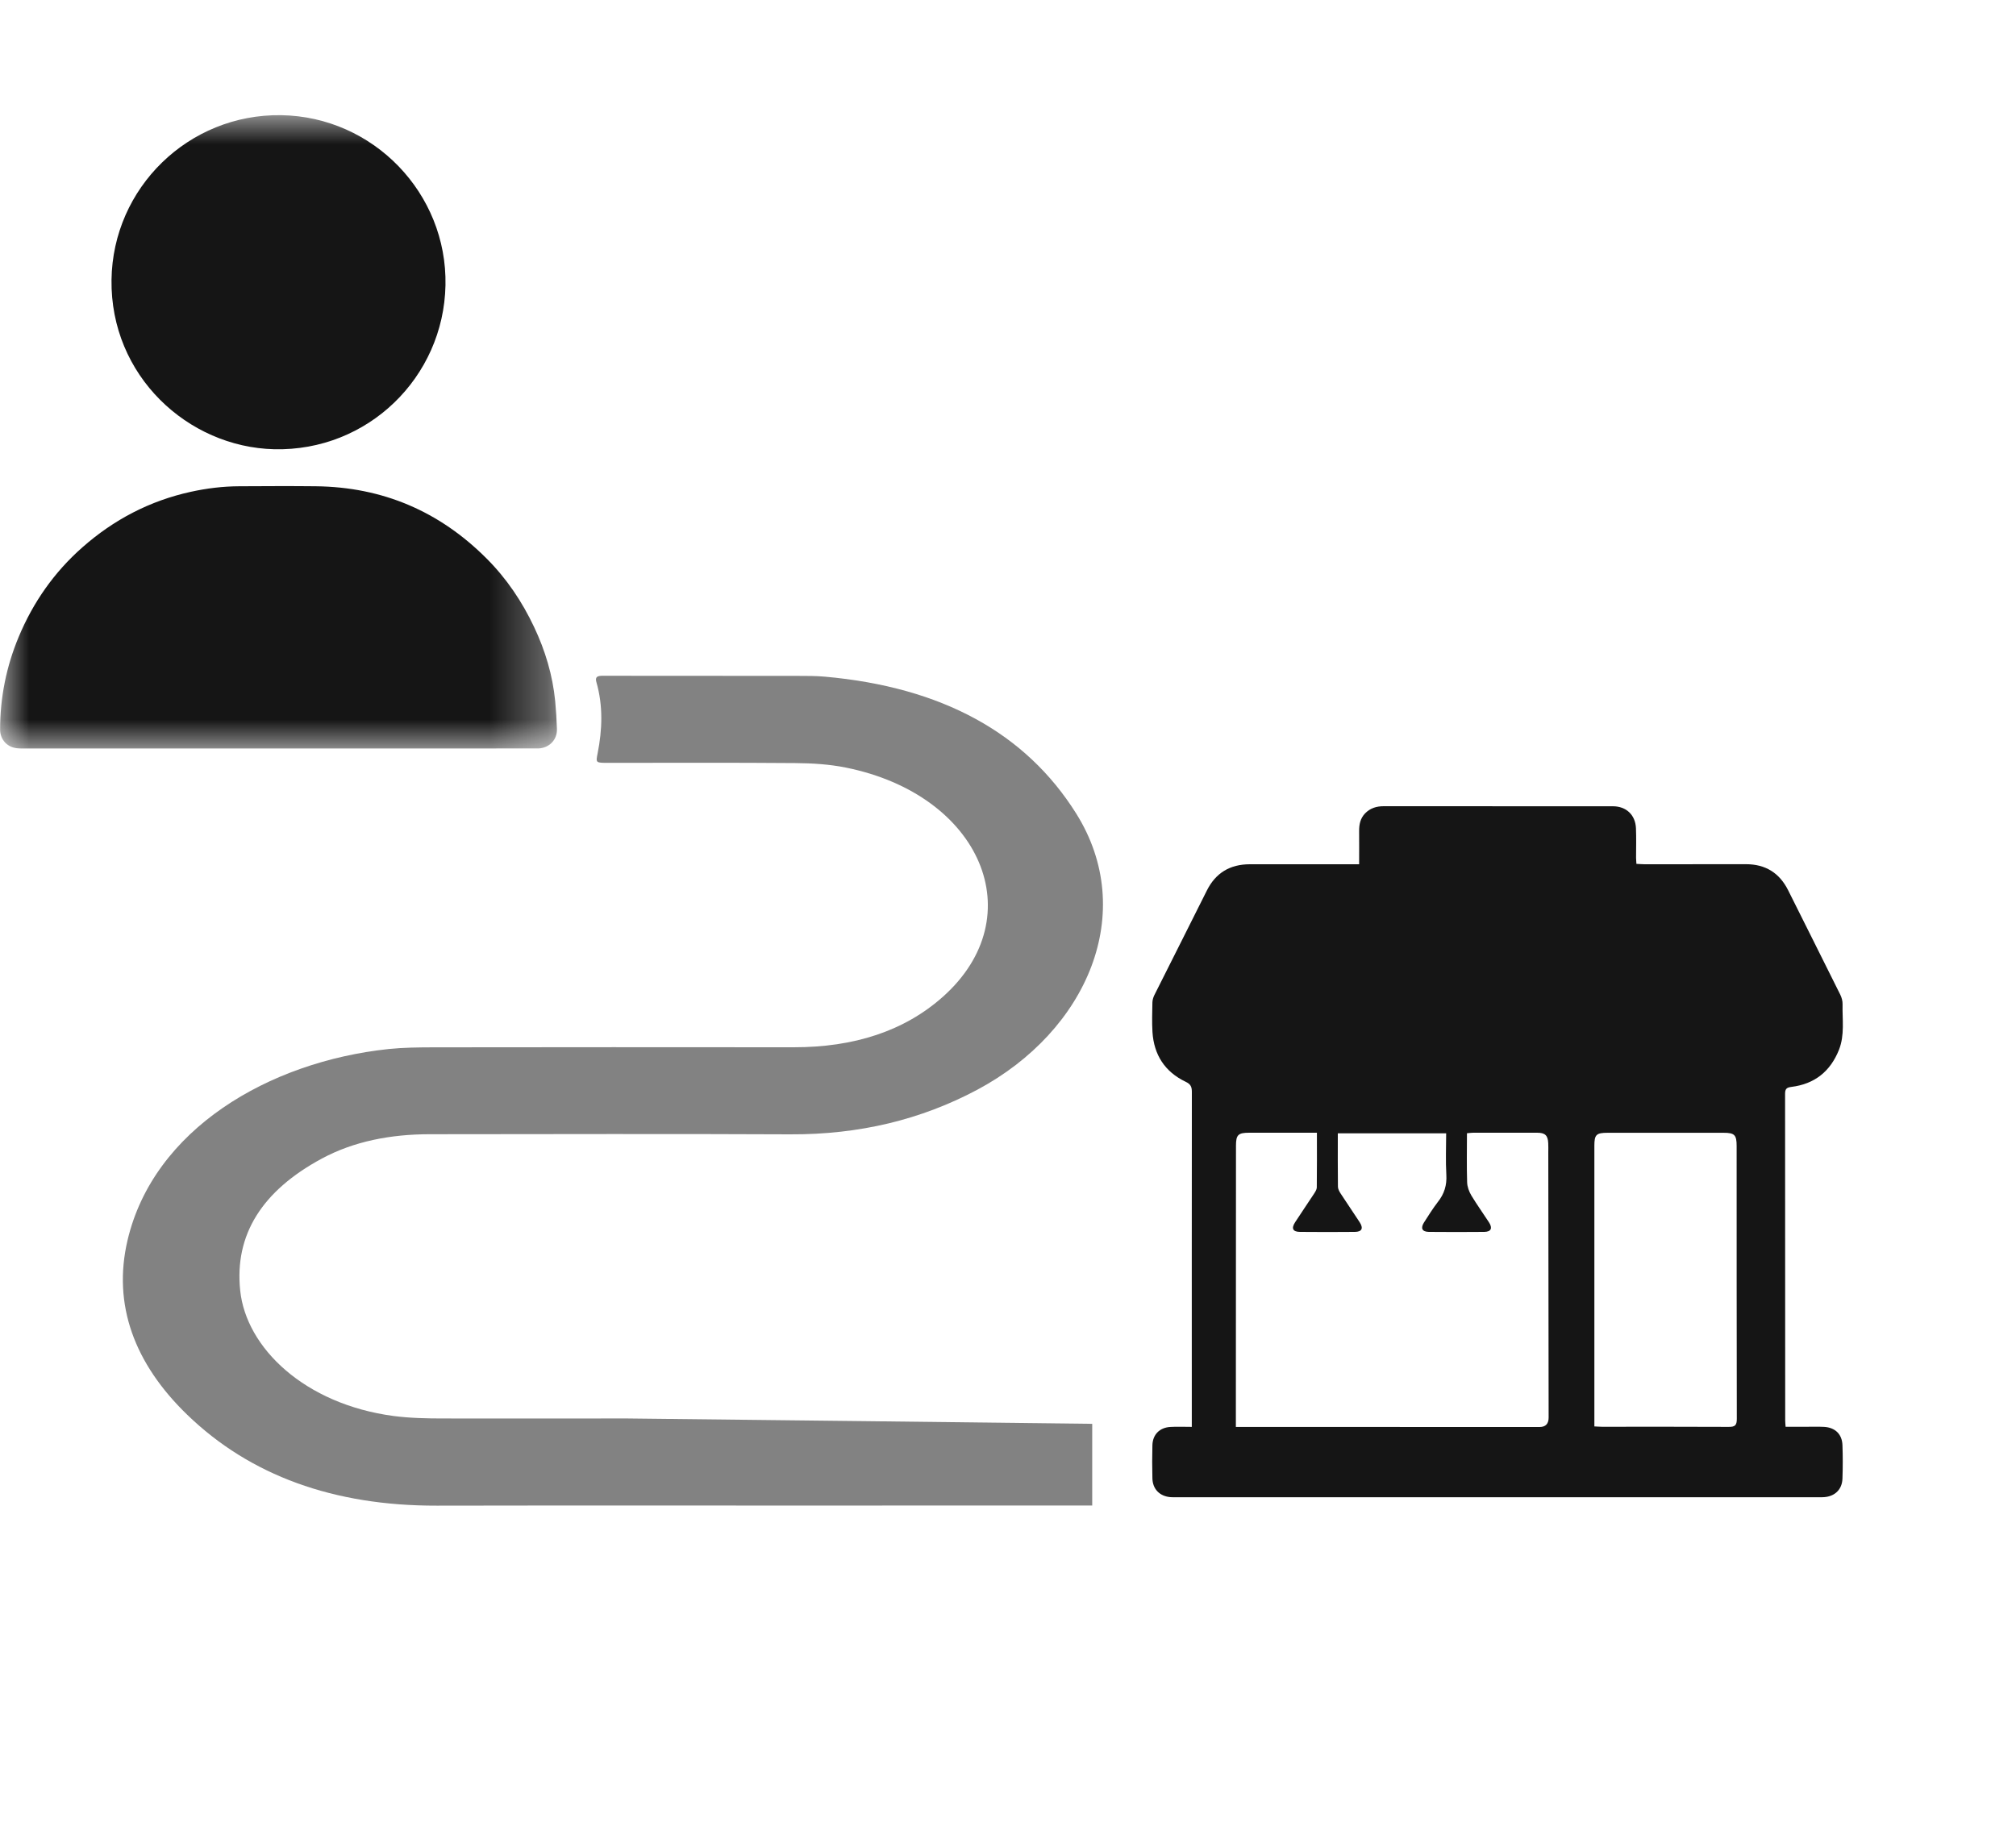 <svg width="35" height="32" viewBox="0 0 35 32" fill="none" xmlns="http://www.w3.org/2000/svg">
<path d="M15.317 26.145C12.739 26.145 10.161 26.141 7.584 26.146C5.793 26.15 4.341 25.623 3.25 24.567C2.332 23.679 1.952 22.654 2.214 21.538C2.665 19.616 4.658 18.437 6.751 18.216C7.003 18.19 7.263 18.188 7.519 18.187C9.606 18.185 11.693 18.183 13.78 18.186C14.824 18.187 15.7 17.907 16.373 17.306C17.931 15.913 17.035 13.802 14.684 13.329C14.403 13.272 14.101 13.253 13.808 13.251C12.725 13.242 11.644 13.247 10.561 13.247C10.341 13.247 10.343 13.247 10.375 13.084C10.457 12.671 10.472 12.256 10.354 11.845C10.319 11.723 10.418 11.735 10.517 11.735C11.633 11.735 12.748 11.735 13.864 11.737C14.015 11.737 14.167 11.737 14.316 11.75C16.358 11.931 17.809 12.734 18.682 14.124C19.758 15.837 18.886 17.9 16.964 18.925C15.991 19.443 14.919 19.703 13.723 19.698C11.637 19.688 9.549 19.695 7.463 19.696C6.783 19.696 6.144 19.819 5.587 20.119C4.547 20.68 4.069 21.443 4.17 22.41C4.273 23.404 5.286 24.383 6.833 24.589C7.116 24.626 7.41 24.632 7.699 24.632C13.033 24.634 5.568 24.632 10.901 24.632C11.136 24.632 18.962 24.725 18.962 24.725C18.962 25.318 18.962 26.144 18.962 26.144C18.962 26.144 11.089 26.145 10.987 26.144C10.635 26.142 10.285 26.142 9.933 26.142C7.461 26.142 17.789 26.142 15.317 26.142V26.145Z" fill="#828282"/>
<path d="M20.691 24.778V24.633C20.691 22.743 20.69 20.854 20.692 18.964C20.692 18.875 20.674 18.827 20.584 18.785C20.224 18.613 20.033 18.318 20.008 17.92C19.998 17.75 20.004 17.579 20.007 17.408C20.008 17.367 20.021 17.322 20.039 17.284C20.343 16.677 20.649 16.073 20.952 15.465C21.106 15.156 21.356 15.009 21.697 15.008C22.277 15.008 22.857 15.008 23.436 15.008C23.483 15.008 23.531 15.008 23.596 15.008C23.596 14.809 23.598 14.62 23.596 14.431C23.595 14.316 23.617 14.21 23.7 14.124C23.789 14.033 23.897 14 24.023 14C25.349 14.001 26.675 14.001 28.001 14.001C28.232 14.001 28.392 14.15 28.402 14.382C28.409 14.552 28.404 14.723 28.404 14.894C28.404 14.925 28.408 14.957 28.41 15.001C28.459 15.003 28.505 15.008 28.55 15.008C29.138 15.008 29.725 15.007 30.313 15.007C30.651 15.007 30.895 15.159 31.046 15.463C31.346 16.066 31.65 16.668 31.949 17.272C31.974 17.323 31.991 17.384 31.989 17.44C31.983 17.704 32.028 17.972 31.927 18.229C31.777 18.606 31.503 18.824 31.102 18.874C31.014 18.885 30.991 18.911 30.991 18.997C30.993 20.887 30.993 22.776 30.993 24.666C30.993 24.697 30.997 24.728 31 24.776C31.127 24.776 31.248 24.776 31.37 24.776C31.47 24.776 31.569 24.773 31.668 24.778C31.86 24.789 31.98 24.904 31.987 25.094C31.994 25.288 31.994 25.483 31.987 25.677C31.981 25.865 31.855 25.985 31.669 25.998C31.638 26.001 31.606 26 31.574 26C27.858 26 24.142 26 20.425 26C20.39 26 20.354 26.001 20.318 25.998C20.132 25.981 20.011 25.858 20.007 25.67C20.002 25.48 20.002 25.289 20.007 25.099C20.011 24.912 20.132 24.789 20.321 24.779C20.439 24.772 20.557 24.778 20.691 24.778ZM22.863 19.67C22.459 19.67 22.074 19.67 21.689 19.67C21.495 19.67 21.458 19.706 21.458 19.896C21.457 21.476 21.456 23.056 21.456 24.636C21.456 24.678 21.456 24.721 21.456 24.779C21.516 24.779 21.562 24.779 21.608 24.779C23.315 24.779 25.022 24.78 26.729 24.78C26.834 24.78 26.886 24.725 26.886 24.616C26.884 23.079 26.882 21.543 26.88 20.007C26.88 19.955 26.882 19.904 26.879 19.852C26.873 19.716 26.824 19.67 26.687 19.67C26.318 19.67 25.949 19.67 25.58 19.67C25.546 19.67 25.511 19.675 25.468 19.679C25.468 19.968 25.462 20.249 25.471 20.53C25.473 20.608 25.504 20.692 25.544 20.759C25.64 20.919 25.75 21.071 25.851 21.227C25.916 21.328 25.887 21.39 25.77 21.392C25.449 21.395 25.127 21.395 24.806 21.392C24.689 21.39 24.659 21.328 24.723 21.227C24.8 21.107 24.876 20.985 24.963 20.872C25.074 20.732 25.121 20.582 25.11 20.401C25.096 20.161 25.107 19.92 25.107 19.68H23.226C23.226 19.997 23.224 20.302 23.228 20.608C23.229 20.648 23.252 20.691 23.275 20.726C23.383 20.892 23.496 21.056 23.604 21.222C23.674 21.329 23.645 21.391 23.522 21.392C23.204 21.395 22.887 21.395 22.569 21.392C22.444 21.391 22.415 21.331 22.485 21.224C22.593 21.058 22.705 20.894 22.814 20.728C22.835 20.695 22.86 20.657 22.861 20.622C22.865 20.309 22.863 19.997 22.863 19.67ZM27.68 24.77C27.734 24.772 27.772 24.776 27.811 24.776C28.545 24.776 29.279 24.774 30.013 24.778C30.122 24.779 30.153 24.75 30.153 24.639C30.149 23.06 30.151 21.48 30.15 19.901C30.15 19.707 30.114 19.671 29.922 19.671C29.251 19.671 28.581 19.671 27.91 19.671C27.713 19.671 27.68 19.704 27.68 19.896C27.68 21.476 27.68 23.055 27.68 24.635C27.68 24.674 27.68 24.713 27.68 24.77Z" fill="#151515"/>
<mask id="mask0_4252_10595" style="mask-type:luminance" maskUnits="userSpaceOnUse" x="0" y="2" width="10" height="11">
<path d="M9.669 2H0.002V13H9.669V2Z" fill="white"/>
</mask>
<g mask="url(#mask0_4252_10595)">
<path d="M4.841 12.998C3.352 12.998 1.862 12.998 0.373 12.998C0.329 12.998 0.283 12.994 0.24 12.983C0.098 12.947 0.002 12.821 0.002 12.67C0.002 12.113 0.109 11.576 0.324 11.061C0.575 10.459 0.941 9.936 1.43 9.505C1.975 9.024 2.601 8.696 3.314 8.54C3.592 8.479 3.871 8.445 4.155 8.444C4.597 8.442 5.04 8.439 5.482 8.444C6.642 8.457 7.629 8.878 8.449 9.7C8.796 10.047 9.065 10.448 9.273 10.889C9.466 11.297 9.595 11.725 9.639 12.177C9.654 12.337 9.664 12.498 9.669 12.659C9.675 12.847 9.537 12.988 9.348 12.997C9.328 12.998 9.309 12.997 9.289 12.997C7.806 12.997 6.324 12.998 4.841 12.998Z" fill="#151515"/>
<path d="M7.734 4.954C7.702 6.554 6.384 7.839 4.761 7.801C3.258 7.765 1.913 6.521 1.936 4.858C1.958 3.262 3.274 1.975 4.883 2C6.481 2.026 7.766 3.356 7.734 4.954Z" fill="#151515"/>
</g>
</svg>
